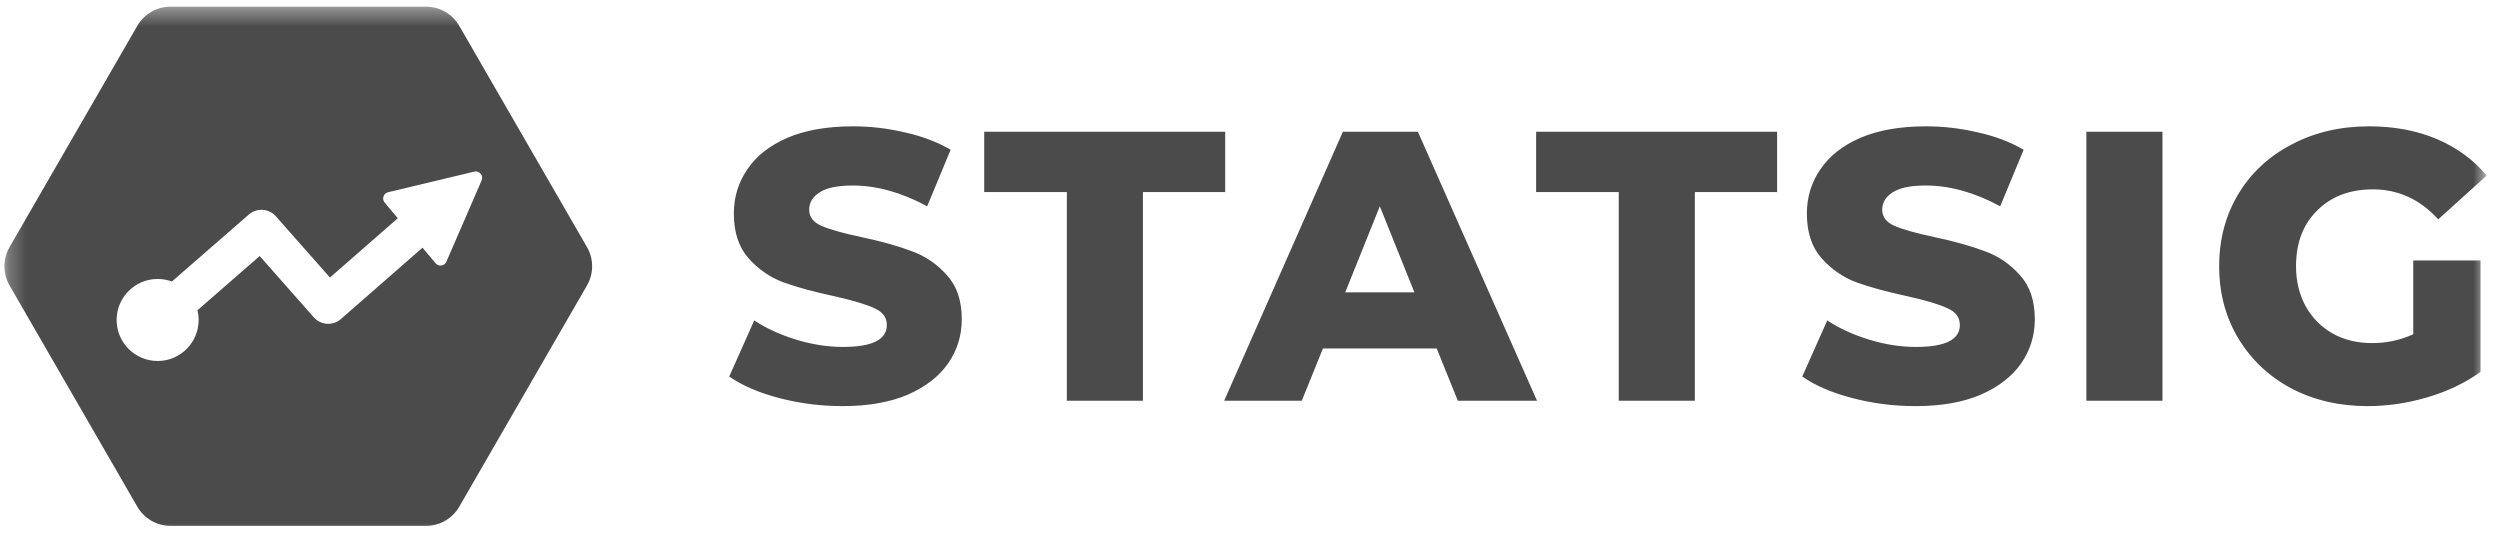 <svg width="141" height="31" viewBox="0 0 141 31" fill="none" xmlns="http://www.w3.org/2000/svg">
<mask id="mask0_1_1005" style="mask-type:luminance" maskUnits="userSpaceOnUse" x="0" y="0" width="141" height="31">
<path d="M140.25 0.375H0.25V30.375H140.25V0.375Z" fill="white"/>
</mask>
<g mask="url(#mask0_1_1005)">
<path fill-rule="evenodd" clip-rule="evenodd" d="M33.106 13.934C33.493 14.604 33.493 15.43 33.106 16.101L25.903 28.576C25.516 29.246 24.8 29.66 24.026 29.66H9.621C8.846 29.66 8.13 29.246 7.743 28.576L0.54 16.101C0.153 15.43 0.153 14.604 0.54 13.934L7.743 1.459C8.13 0.788 8.846 0.375 9.621 0.375H24.026C24.8 0.375 25.516 0.788 25.903 1.459L33.106 13.934ZM26.748 9.68C27.038 9.611 27.282 9.902 27.164 10.175L25.176 14.76C25.069 15.007 24.741 15.055 24.568 14.849L23.83 13.969L19.225 17.995C18.776 18.388 18.094 18.344 17.699 17.897L14.647 14.441L11.137 17.496C11.18 17.672 11.203 17.857 11.203 18.047C11.203 19.323 10.168 20.359 8.89 20.359C7.613 20.359 6.578 19.323 6.578 18.047C6.578 16.77 7.613 15.734 8.89 15.734C9.173 15.734 9.444 15.785 9.694 15.878L14.035 12.099C14.485 11.708 15.165 11.753 15.559 12.199L18.61 15.653L22.436 12.308L21.695 11.425C21.522 11.219 21.626 10.904 21.888 10.841L26.748 9.68Z" fill="#4B4B4C"/>
<path d="M47.524 22.905C46.295 22.905 45.103 22.754 43.947 22.45C42.791 22.147 41.852 21.742 41.129 21.236L42.538 18.072C43.217 18.52 44.005 18.881 44.901 19.155C45.797 19.43 46.678 19.567 47.545 19.567C49.193 19.567 50.017 19.155 50.017 18.332C50.017 17.898 49.778 17.58 49.301 17.378C48.839 17.161 48.087 16.937 47.047 16.706C45.905 16.46 44.951 16.2 44.185 15.925C43.419 15.636 42.762 15.181 42.213 14.56C41.664 13.939 41.389 13.1 41.389 12.046C41.389 11.121 41.642 10.29 42.148 9.553C42.654 8.801 43.405 8.209 44.402 7.775C45.414 7.342 46.65 7.125 48.109 7.125C49.106 7.125 50.089 7.241 51.057 7.472C52.026 7.689 52.878 8.014 53.615 8.447L52.293 11.634C50.848 10.853 49.446 10.463 48.087 10.463C47.235 10.463 46.613 10.593 46.223 10.853C45.833 11.099 45.638 11.424 45.638 11.829C45.638 12.233 45.869 12.537 46.332 12.739C46.794 12.941 47.538 13.151 48.564 13.368C49.721 13.613 50.674 13.881 51.426 14.17C52.192 14.444 52.849 14.892 53.398 15.514C53.962 16.121 54.244 16.952 54.244 18.006C54.244 18.917 53.991 19.741 53.485 20.478C52.979 21.215 52.221 21.807 51.209 22.255C50.197 22.689 48.969 22.905 47.524 22.905ZM60.17 10.832H55.509V7.428H69.101V10.832H64.462V22.602H60.17V10.832ZM81.03 19.654H74.613L73.421 22.602H69.042L75.74 7.428H79.968L86.688 22.602H82.222L81.03 19.654ZM79.772 16.489L77.822 11.634L75.871 16.489H79.772ZM91.297 10.832H86.637V7.428H100.229V10.832H95.59V22.602H91.297V10.832ZM108.043 22.905C106.814 22.905 105.622 22.754 104.466 22.45C103.31 22.147 102.371 21.742 101.648 21.236L103.057 18.072C103.736 18.52 104.524 18.881 105.42 19.155C106.316 19.43 107.197 19.567 108.065 19.567C109.712 19.567 110.536 19.155 110.536 18.332C110.536 17.898 110.297 17.58 109.82 17.378C109.358 17.161 108.607 16.937 107.566 16.706C106.424 16.46 105.47 16.2 104.705 15.925C103.939 15.636 103.281 15.181 102.732 14.56C102.183 13.939 101.908 13.1 101.908 12.046C101.908 11.121 102.161 10.29 102.667 9.553C103.173 8.801 103.924 8.209 104.921 7.775C105.933 7.342 107.169 7.125 108.628 7.125C109.625 7.125 110.608 7.241 111.576 7.472C112.545 7.689 113.397 8.014 114.134 8.447L112.812 11.634C111.367 10.853 109.965 10.463 108.607 10.463C107.754 10.463 107.132 10.593 106.742 10.853C106.352 11.099 106.157 11.424 106.157 11.829C106.157 12.233 106.388 12.537 106.851 12.739C107.313 12.941 108.057 13.151 109.083 13.368C110.24 13.613 111.193 13.881 111.945 14.17C112.711 14.444 113.368 14.892 113.918 15.514C114.481 16.121 114.763 16.952 114.763 18.006C114.763 18.917 114.51 19.741 114.004 20.478C113.498 21.215 112.74 21.807 111.728 22.255C110.716 22.689 109.488 22.905 108.043 22.905ZM117.671 7.428H121.963V22.602H117.671V7.428ZM136.108 14.69H139.902V20.976C139.035 21.598 138.038 22.074 136.91 22.407C135.783 22.739 134.656 22.905 133.529 22.905C131.939 22.905 130.508 22.573 129.236 21.908C127.965 21.229 126.967 20.29 126.245 19.09C125.522 17.891 125.161 16.532 125.161 15.015C125.161 13.498 125.522 12.139 126.245 10.94C126.967 9.741 127.972 8.809 129.258 8.144C130.544 7.465 131.997 7.125 133.615 7.125C135.032 7.125 136.303 7.363 137.431 7.84C138.558 8.317 139.497 9.004 140.249 9.9L137.517 12.371C136.491 11.243 135.263 10.68 133.832 10.68C132.531 10.68 131.484 11.077 130.689 11.872C129.894 12.652 129.496 13.7 129.496 15.015C129.496 15.853 129.677 16.605 130.038 17.27C130.4 17.92 130.906 18.433 131.556 18.808C132.206 19.17 132.95 19.35 133.789 19.35C134.612 19.35 135.386 19.184 136.108 18.852V14.69Z" fill="#4B4B4C"/>
</g>
</svg>
